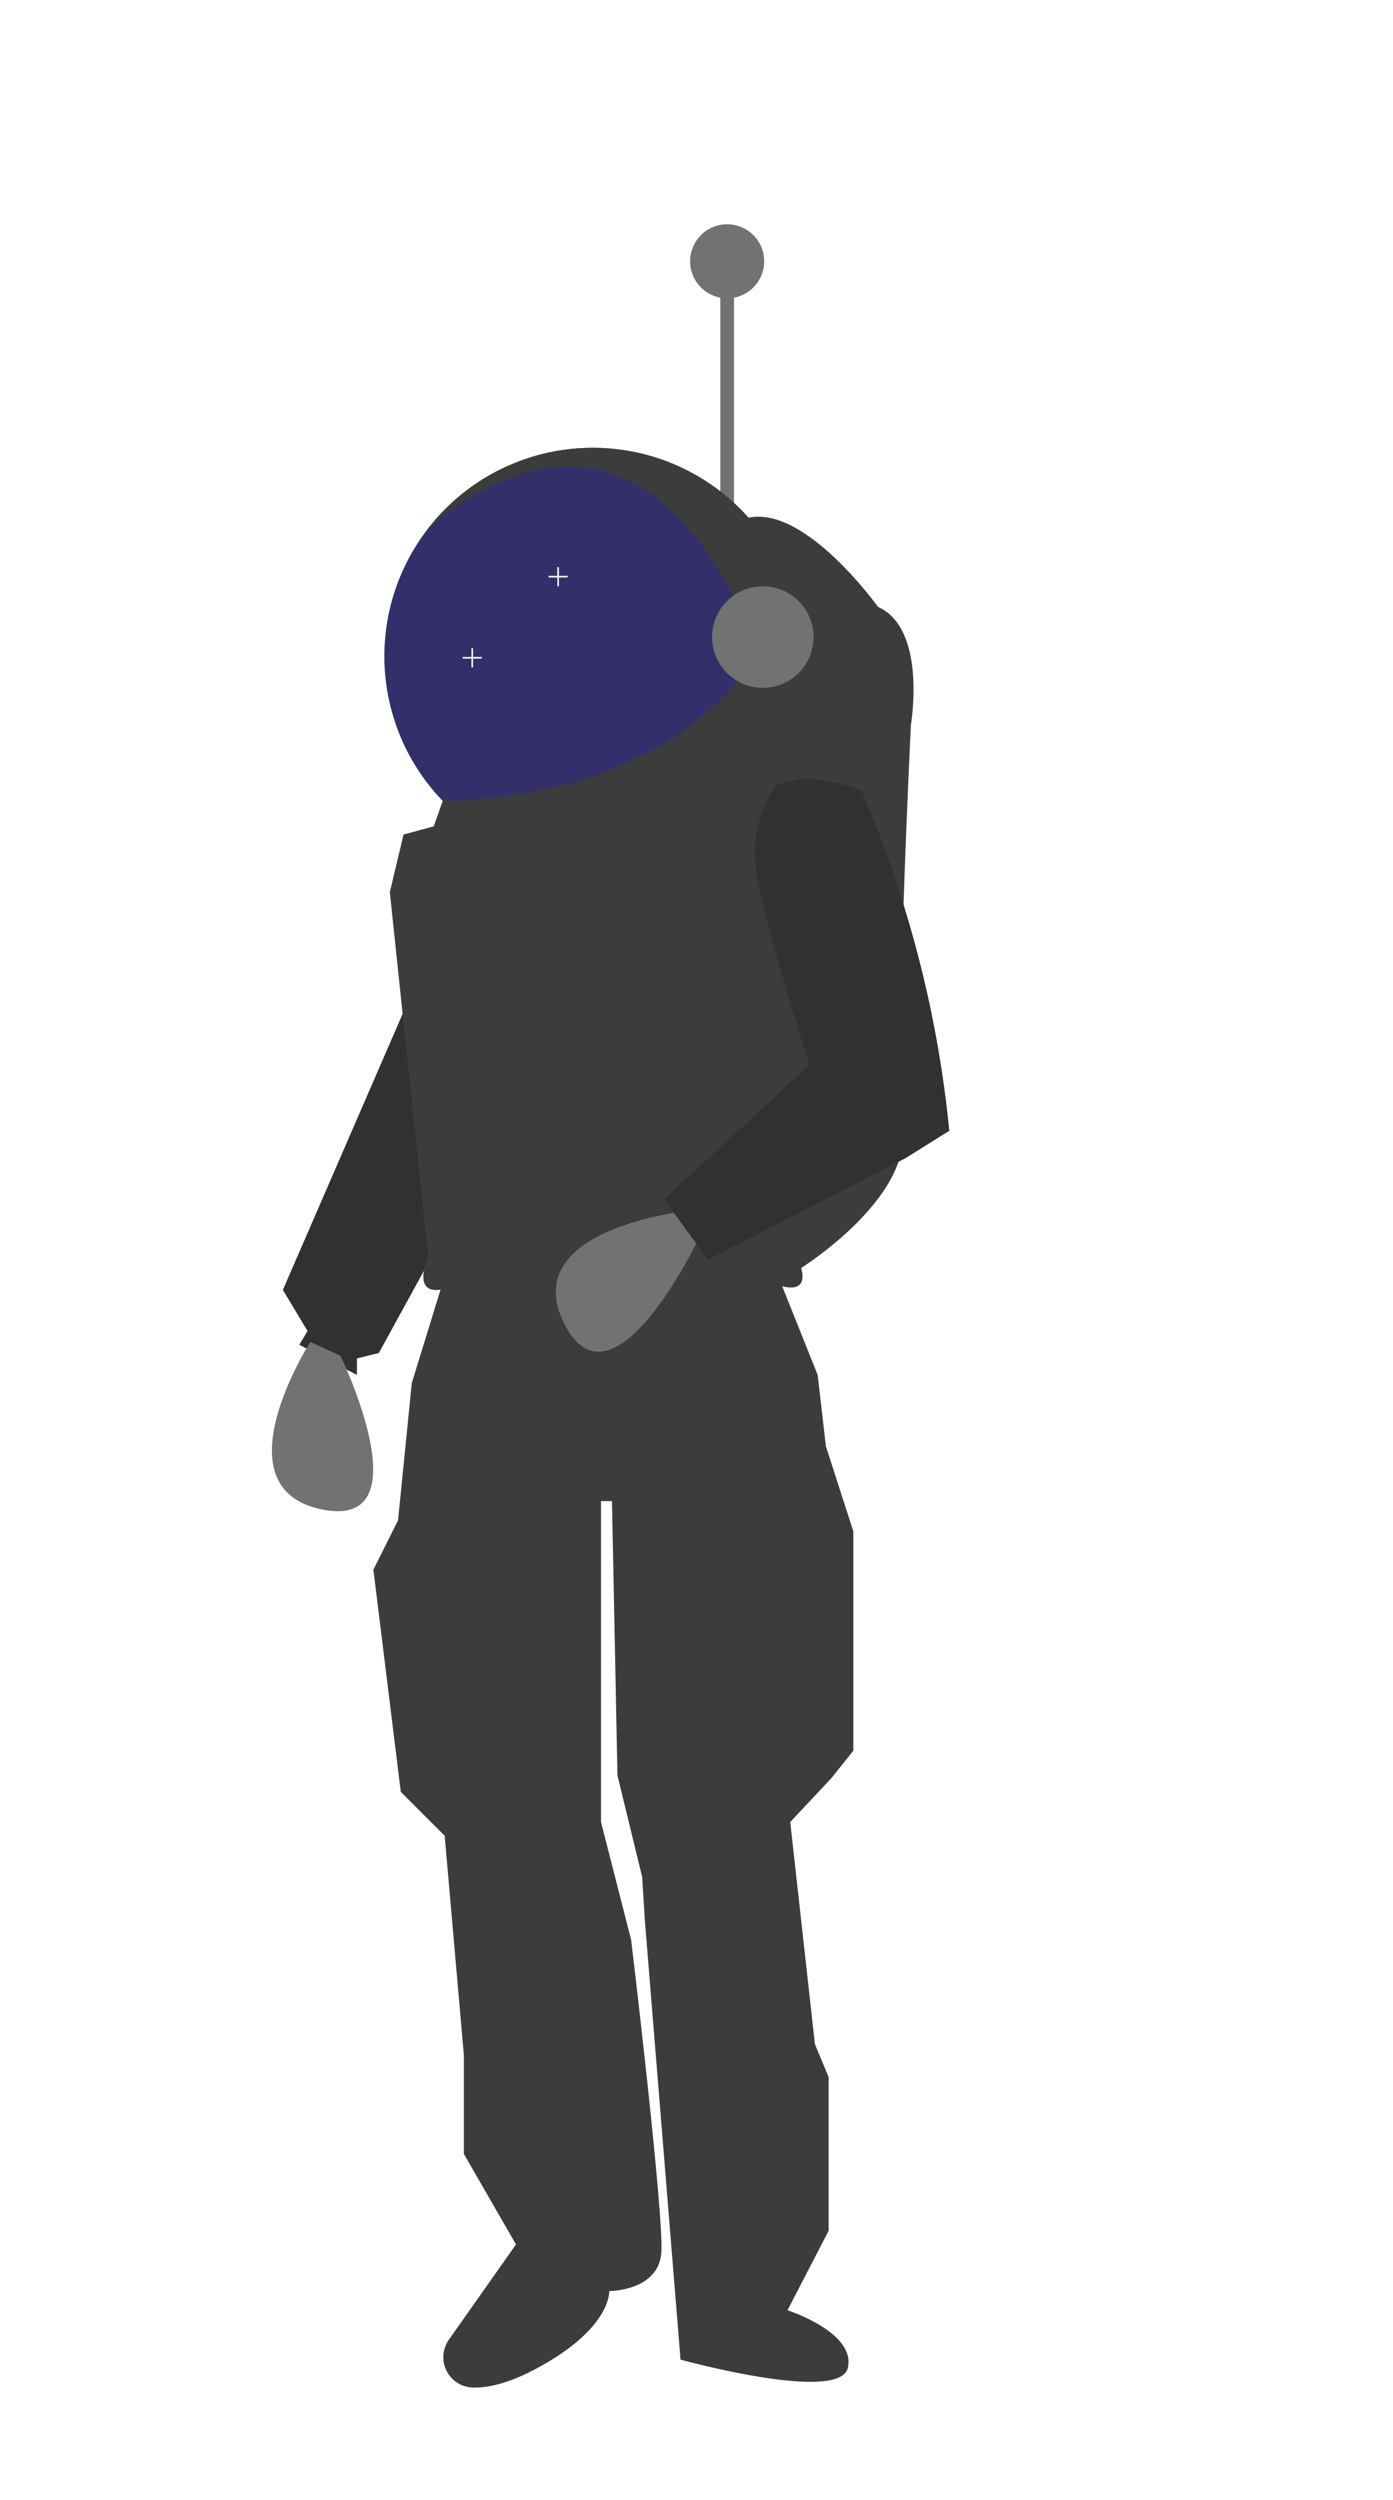 <svg width="292" height="524" viewBox="0 0 292 524" fill="none" xmlns="http://www.w3.org/2000/svg">
<g id="Frame 1" clip-path="url(#clip0_1_20)">
<g id="Frame" filter="url(#filter0_d_1_20)">
<path id="Vector" d="M152.992 253.681H151.17V251.859H150.814V253.681H148.992V254.037H150.814V255.859H151.17V254.037H152.992V253.681Z" fill="#F2F2F2"/>
<path id="Vector_2" d="M153.864 51.048H150.989V109.112H153.864V51.048Z" fill="#727272"/>
<g id="dark__left--arm">
<path id="Vector_3" d="M85.74 205.405L59.295 266.343L64.469 274.966L62.744 277.84L74.817 284.164V280.715L79.416 279.565L98.962 243.922L85.74 205.405Z" fill="#313131"/>
<path id="Vector_4" d="M65.044 277.266C65.044 277.266 45.498 307.735 67.343 312.334C89.189 316.933 71.368 280.14 71.368 280.14L65.044 277.266Z" fill="#727272"/>
</g>
<path id="dark__legs" d="M93.213 263.469L86.315 285.889L83.44 314.633L78.266 324.981L84.015 371.547L93.213 380.745L97.237 426.736V447.432L108.16 466.403L94.094 486.367C93.431 487.305 93.034 488.406 92.946 489.551C92.857 490.697 93.081 491.845 93.593 492.874C94.104 493.903 94.885 494.774 95.852 495.394C96.819 496.015 97.936 496.362 99.085 496.398C102.19 496.48 106.284 495.602 111.61 492.848C128.281 484.224 127.706 476.176 127.706 476.176C127.706 476.176 138.054 476.176 138.629 468.128C139.204 460.079 132.305 402.591 132.305 402.591L125.982 377.871V310.609H128.281L129.431 368.098L134.605 389.368L135.18 398.567L142.653 490.548C142.653 490.548 175.997 499.746 177.721 492.273C179.446 484.799 165.074 480.2 165.074 480.2L173.697 463.529V431.335L170.823 424.436L165.649 377.871L174.272 368.673L178.871 362.924V316.933L173.122 299.111L171.398 284.164L162.199 261.169C162.199 261.169 120.233 247.372 93.213 263.469Z" fill="#3D3C3C"/>
<path id="Vector_5" d="M167.948 133.544C167.949 140.459 166.307 147.276 163.16 153.433C160.013 159.59 155.449 164.912 149.843 168.961C144.238 173.011 137.752 175.672 130.918 176.726C124.084 177.78 117.097 177.197 110.532 175.025C103.968 172.853 98.012 169.154 93.156 164.231C88.299 159.309 84.68 153.304 82.596 146.711C80.513 140.117 80.024 133.123 81.17 126.304C82.316 119.485 85.065 113.035 89.189 107.485L89.201 107.473C94.681 100.102 102.345 94.645 111.104 91.878C119.863 89.112 129.272 89.177 137.992 92.064C146.712 94.951 154.3 100.513 159.678 107.96C165.056 115.406 167.95 124.359 167.948 133.544Z" fill="#322F6B"/>
<g id="Group" opacity="0.1">
<path id="Vector_6" opacity="0.1" d="M161.74 115.43L158.175 135.844C131.391 66.317 88.787 109.026 88.051 109.773C92.454 103.851 98.286 99.141 105.001 96.083C111.717 93.024 119.097 91.716 126.455 92.281C133.813 92.846 140.908 95.265 147.078 99.313C153.248 103.361 158.292 108.905 161.74 115.43Z" fill="black"/>
</g>
<path id="Vector_7" d="M162.889 113.13L159.325 133.544C132.541 64.018 89.936 106.726 89.201 107.473C93.604 101.552 99.435 96.842 106.151 93.783C112.866 90.724 120.247 89.416 127.605 89.981C134.963 90.546 142.057 92.965 148.227 97.013C154.397 101.061 159.441 106.606 162.889 113.13Z" fill="#3D3C3C"/>
<path id="Vector_8" d="M156.9 104.512L162.889 125.302C162.889 125.302 150.457 162.566 92.803 163.864L90.914 169.187L84.59 170.912L81.716 182.985L89.764 259.444C89.764 259.444 86.315 266.918 92.064 266.343C92.064 266.343 130.006 253.695 162.774 265.193C162.774 265.193 169.673 268.068 167.948 261.744C167.948 261.744 190.944 247.372 189.219 232.425C187.495 217.478 190.944 147.917 190.944 147.917C190.944 147.917 194.393 127.796 184.045 123.197C184.045 123.196 168.847 101.924 156.9 104.512Z" fill="#3D3C3C"/>
<g id="dark__right--arm">
<path id="Vector_9" d="M144.297 249.777C144.297 249.777 108.278 253.394 118.249 273.368C128.219 293.343 145.974 256.518 145.974 256.518L144.297 249.777Z" fill="#727272"/>
<path id="Vector_10" d="M162.774 160.564C162.774 160.564 156.451 168.038 158.75 180.11C161.05 192.183 169.673 219.202 169.673 219.202L139.204 247.372L148.402 260.019L189.794 238.748L198.992 233C196.705 209.747 191.014 186.957 182.1 165.359L180.596 161.714C180.596 161.714 169.673 157.115 162.774 160.564Z" fill="#313131"/>
</g>
<path id="Vector_11" d="M159.9 140.156C165.774 140.156 170.535 135.394 170.535 129.52C170.535 123.646 165.774 118.885 159.9 118.885C154.026 118.885 149.265 123.646 149.265 129.52C149.265 135.394 154.026 140.156 159.9 140.156Z" fill="#727272"/>
<path id="Vector_12" d="M152.426 58.522C156.713 58.522 160.187 55.047 160.187 50.761C160.187 46.475 156.713 43 152.426 43C148.14 43 144.666 46.475 144.666 50.761C144.666 55.047 148.14 58.522 152.426 58.522Z" fill="#727272"/>
<path id="Vector_13" d="M118.992 116.681H117.17V114.859H116.814V116.681H114.992V117.037H116.814V118.859H117.17V117.037H118.992V116.681Z" fill="#F2F2F2"/>
<path id="Vector_14" d="M100.992 133.681H99.17V131.859H98.814V133.681H96.992V134.037H98.814V135.859H99.17V134.037H100.992V133.681Z" fill="#F2F2F2"/>
</g>
</g>
<defs>
<filter id="filter0_d_1_20" x="-528" y="-180" width="934" height="757" filterUnits="userSpaceOnUse" color-interpolation-filters="sRGB">
<feFlood flood-opacity="0" result="BackgroundImageFix"/>
<feColorMatrix in="SourceAlpha" type="matrix" values="0 0 0 0 0 0 0 0 0 0 0 0 0 0 0 0 0 0 127 0" result="hardAlpha"/>
<feOffset dy="4"/>
<feGaussianBlur stdDeviation="2"/>
<feComposite in2="hardAlpha" operator="out"/>
<feColorMatrix type="matrix" values="0 0 0 0 0 0 0 0 0 0 0 0 0 0 0 0 0 0 0.25 0"/>
<feBlend mode="normal" in2="BackgroundImageFix" result="effect1_dropShadow_1_20"/>
<feBlend mode="normal" in="SourceGraphic" in2="effect1_dropShadow_1_20" result="shape"/>
</filter>
<clipPath id="clip0_1_20">
<rect width="292" height="524" fill="white"/>
</clipPath>
</defs>
</svg>
